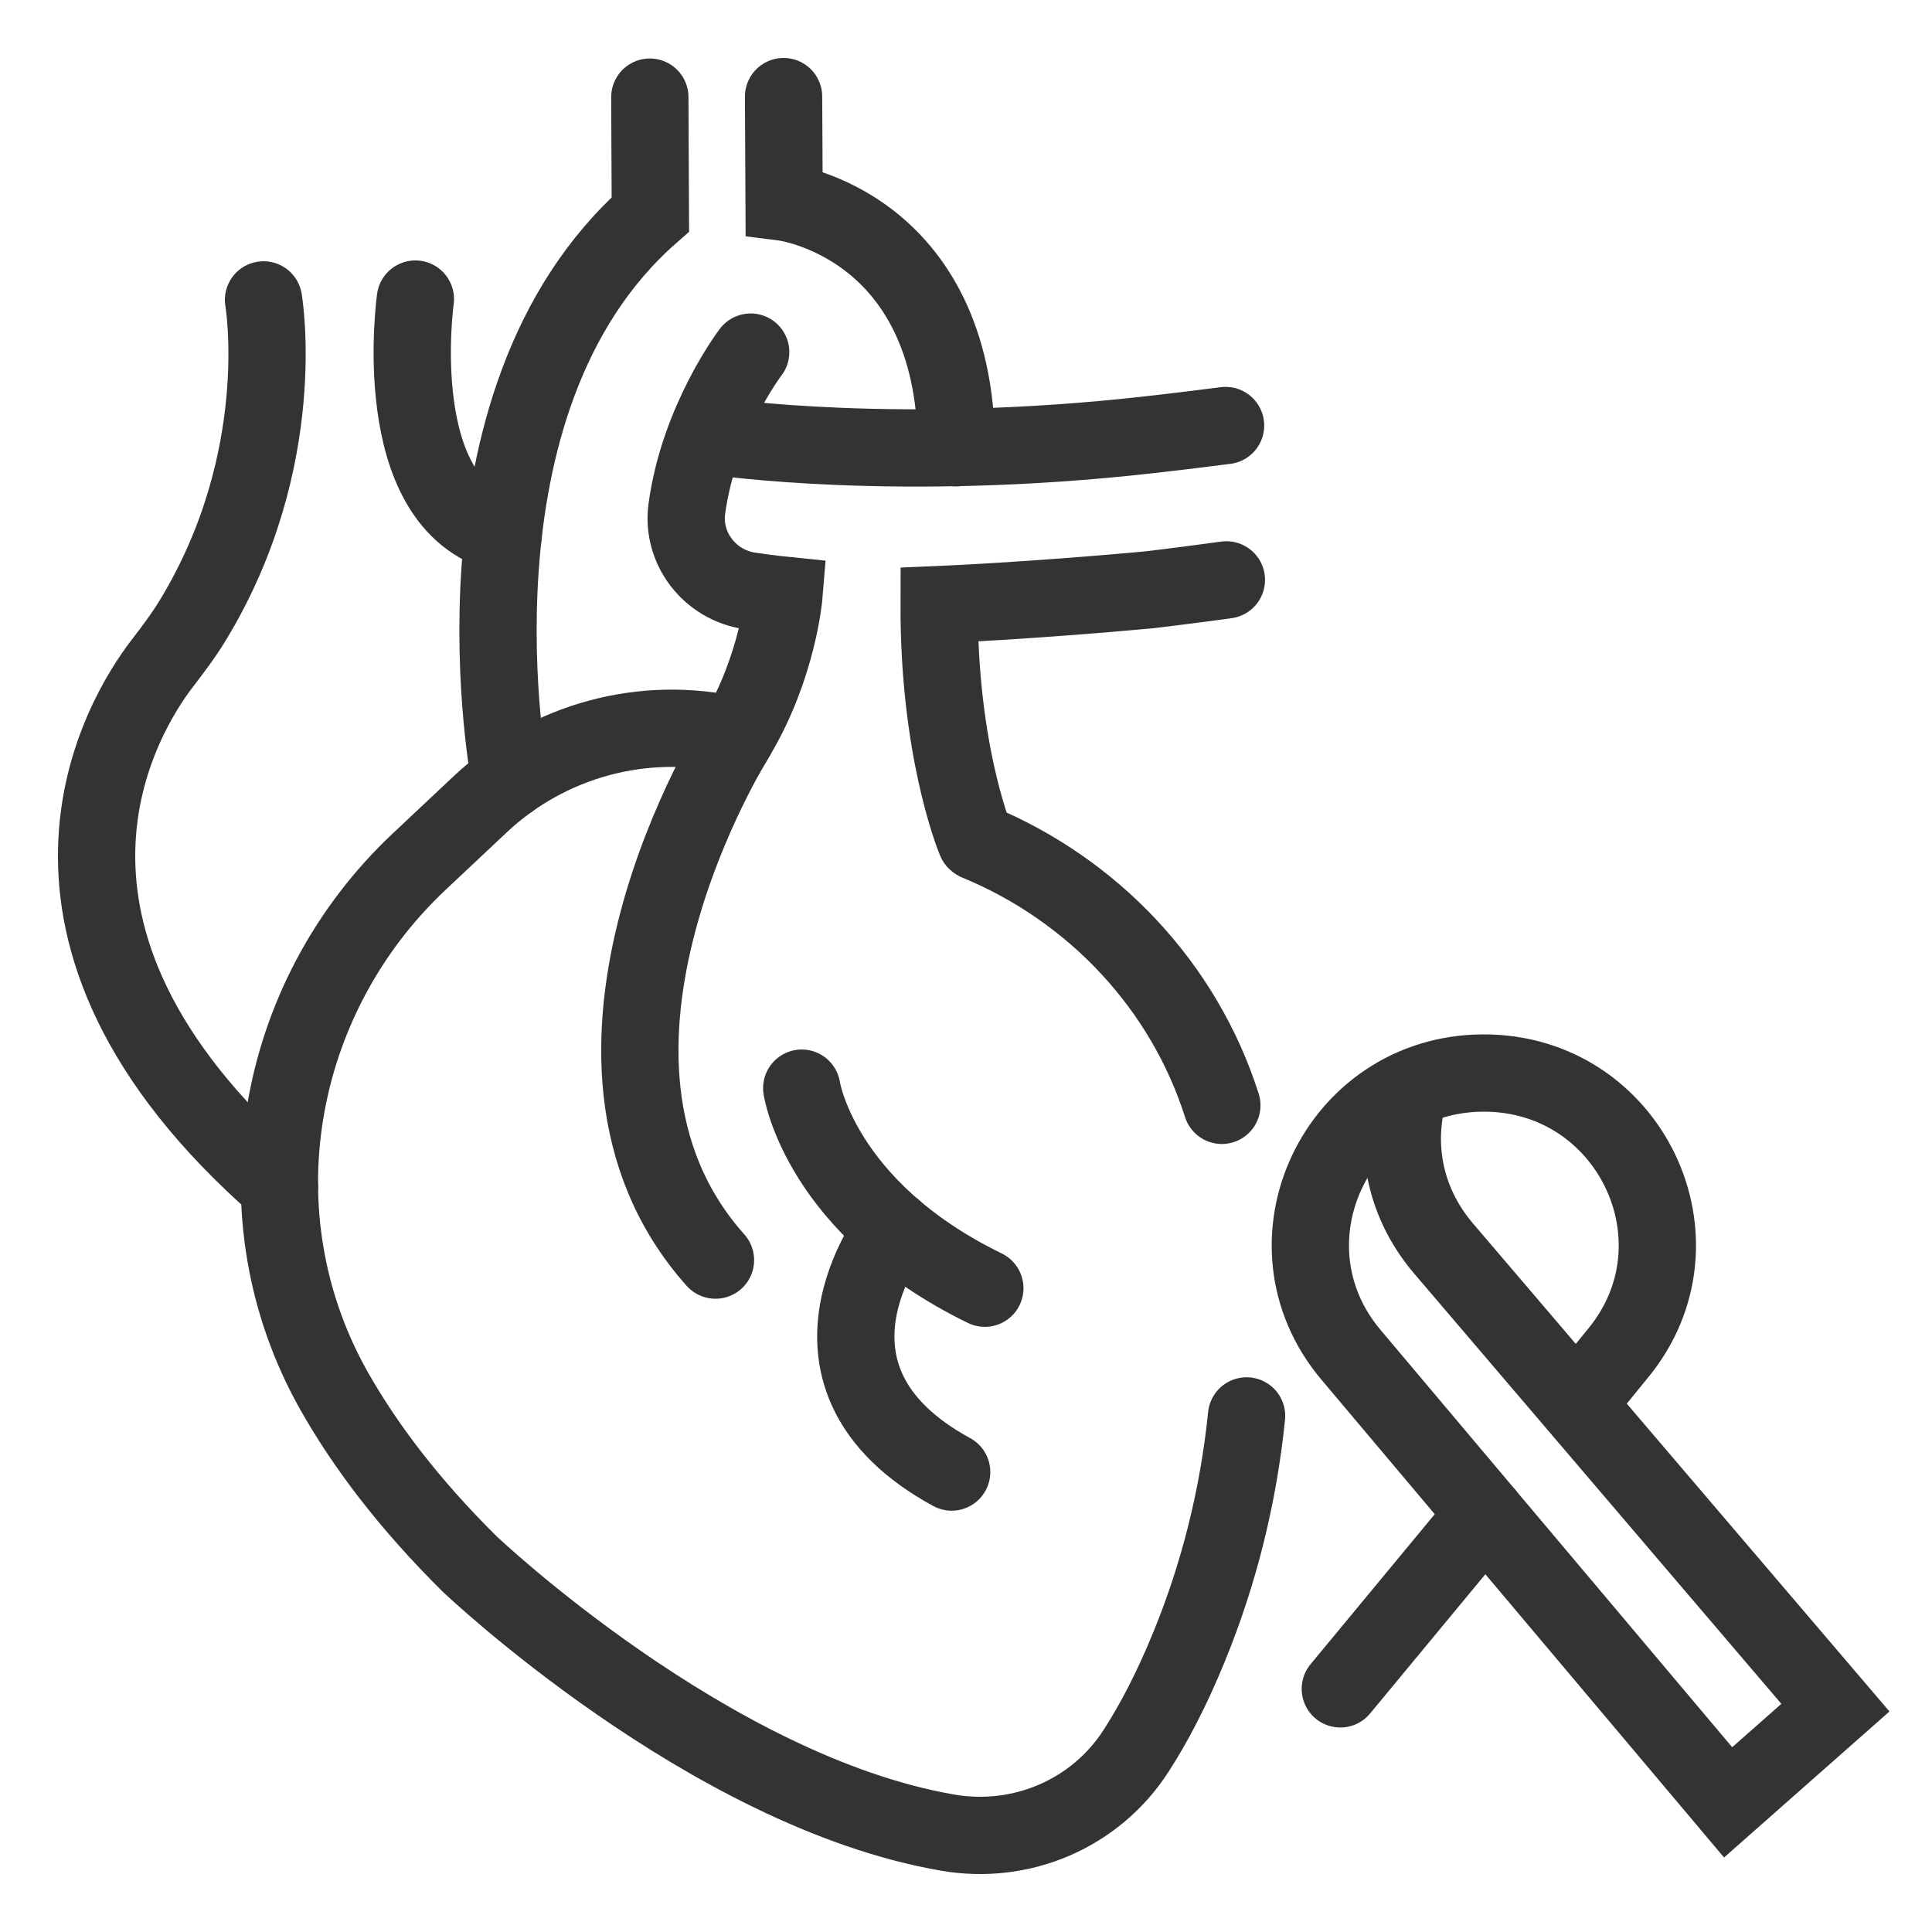 <svg width="40" height="40" viewBox="0 0 40 40" fill="none" xmlns="http://www.w3.org/2000/svg">
<path d="M32.638 29.074L33.494 28.024C35.418 25.697 33.739 22.202 30.705 22.216C27.671 22.23 26.024 25.739 27.97 28.049L35.779 37.316L38 35.355L29.875 25.834C29.033 24.837 28.863 23.616 29.188 22.549" stroke="#333333" stroke-width="1.6" stroke-miterlimit="10" stroke-linecap="round"/>
<path d="M27.75 34.966L30.747 31.345" stroke="#333333" stroke-width="1.6" stroke-miterlimit="10" stroke-linecap="round"/>
<path d="M14.864 9.04C14.864 9.04 18.576 9.592 23.794 9.001C23.794 9.001 24.382 8.937 25.374 8.81" stroke="#333333" stroke-width="1.6" stroke-miterlimit="10" stroke-linecap="round"/>
<path d="M10.561 16.145C10.561 16.145 9.047 8.326 13.465 4.439L13.454 2.011" stroke="#333333" stroke-width="1.6" stroke-miterlimit="10" stroke-linecap="round"/>
<path d="M16.223 2L16.234 4.187C16.234 4.187 19.78 4.638 19.802 9.27" stroke="#333333" stroke-width="1.6" stroke-miterlimit="10" stroke-linecap="round"/>
<path d="M25.297 22.885C24.515 20.429 22.653 18.43 20.223 17.427C20.223 17.427 20.204 17.416 20.201 17.405C20.127 17.223 19.435 15.439 19.444 12.518C19.444 12.518 21.317 12.44 23.777 12.213C23.777 12.213 24.447 12.135 25.391 12.006" stroke="#333333" stroke-width="1.6" stroke-miterlimit="10" stroke-linecap="round"/>
<path d="M15.542 7.29C15.542 7.29 14.468 8.696 14.22 10.536C14.11 11.353 14.694 12.109 15.516 12.233C15.923 12.294 16.231 12.325 16.231 12.325C16.231 12.325 16.11 13.792 15.251 15.237C15.251 15.237 15.24 15.237 15.217 15.229C13.33 14.787 11.346 15.33 9.942 16.652L8.676 17.842C5.662 20.678 4.885 25.195 6.913 28.791C7.555 29.928 8.462 31.13 9.719 32.376C9.719 32.376 14.677 37.094 19.624 37.943C21.153 38.206 22.684 37.548 23.52 36.251C23.871 35.708 24.247 35.005 24.614 34.106C25.244 32.572 25.642 30.956 25.809 29.315" stroke="#333333" stroke-width="1.6" stroke-miterlimit="10" stroke-linecap="round"/>
<path d="M5.786 24.571C-0.266 19.278 2.557 14.781 3.356 13.739C3.58 13.448 3.8 13.157 3.989 12.846C6.024 9.505 5.456 6.209 5.456 6.209" stroke="#333333" stroke-width="1.6" stroke-miterlimit="10" stroke-linecap="round"/>
<path d="M8.6 6.192C8.6 6.192 8.004 10.435 10.42 11.056" stroke="#333333" stroke-width="1.6" stroke-miterlimit="10" stroke-linecap="round"/>
<path d="M16.599 22.529C16.599 22.529 16.969 25.005 20.39 26.671" stroke="#333333" stroke-width="1.6" stroke-miterlimit="10" stroke-linecap="round"/>
<path d="M15.251 15.237C15.251 15.237 11.05 21.871 14.813 26.089" stroke="#333333" stroke-width="1.6" stroke-miterlimit="10" stroke-linecap="round"/>
<path d="M18.5 25.448C18.5 25.448 16.104 28.517 19.703 30.477" stroke="#333333" stroke-width="1.6" stroke-miterlimit="10" stroke-linecap="round"/>
</svg>
